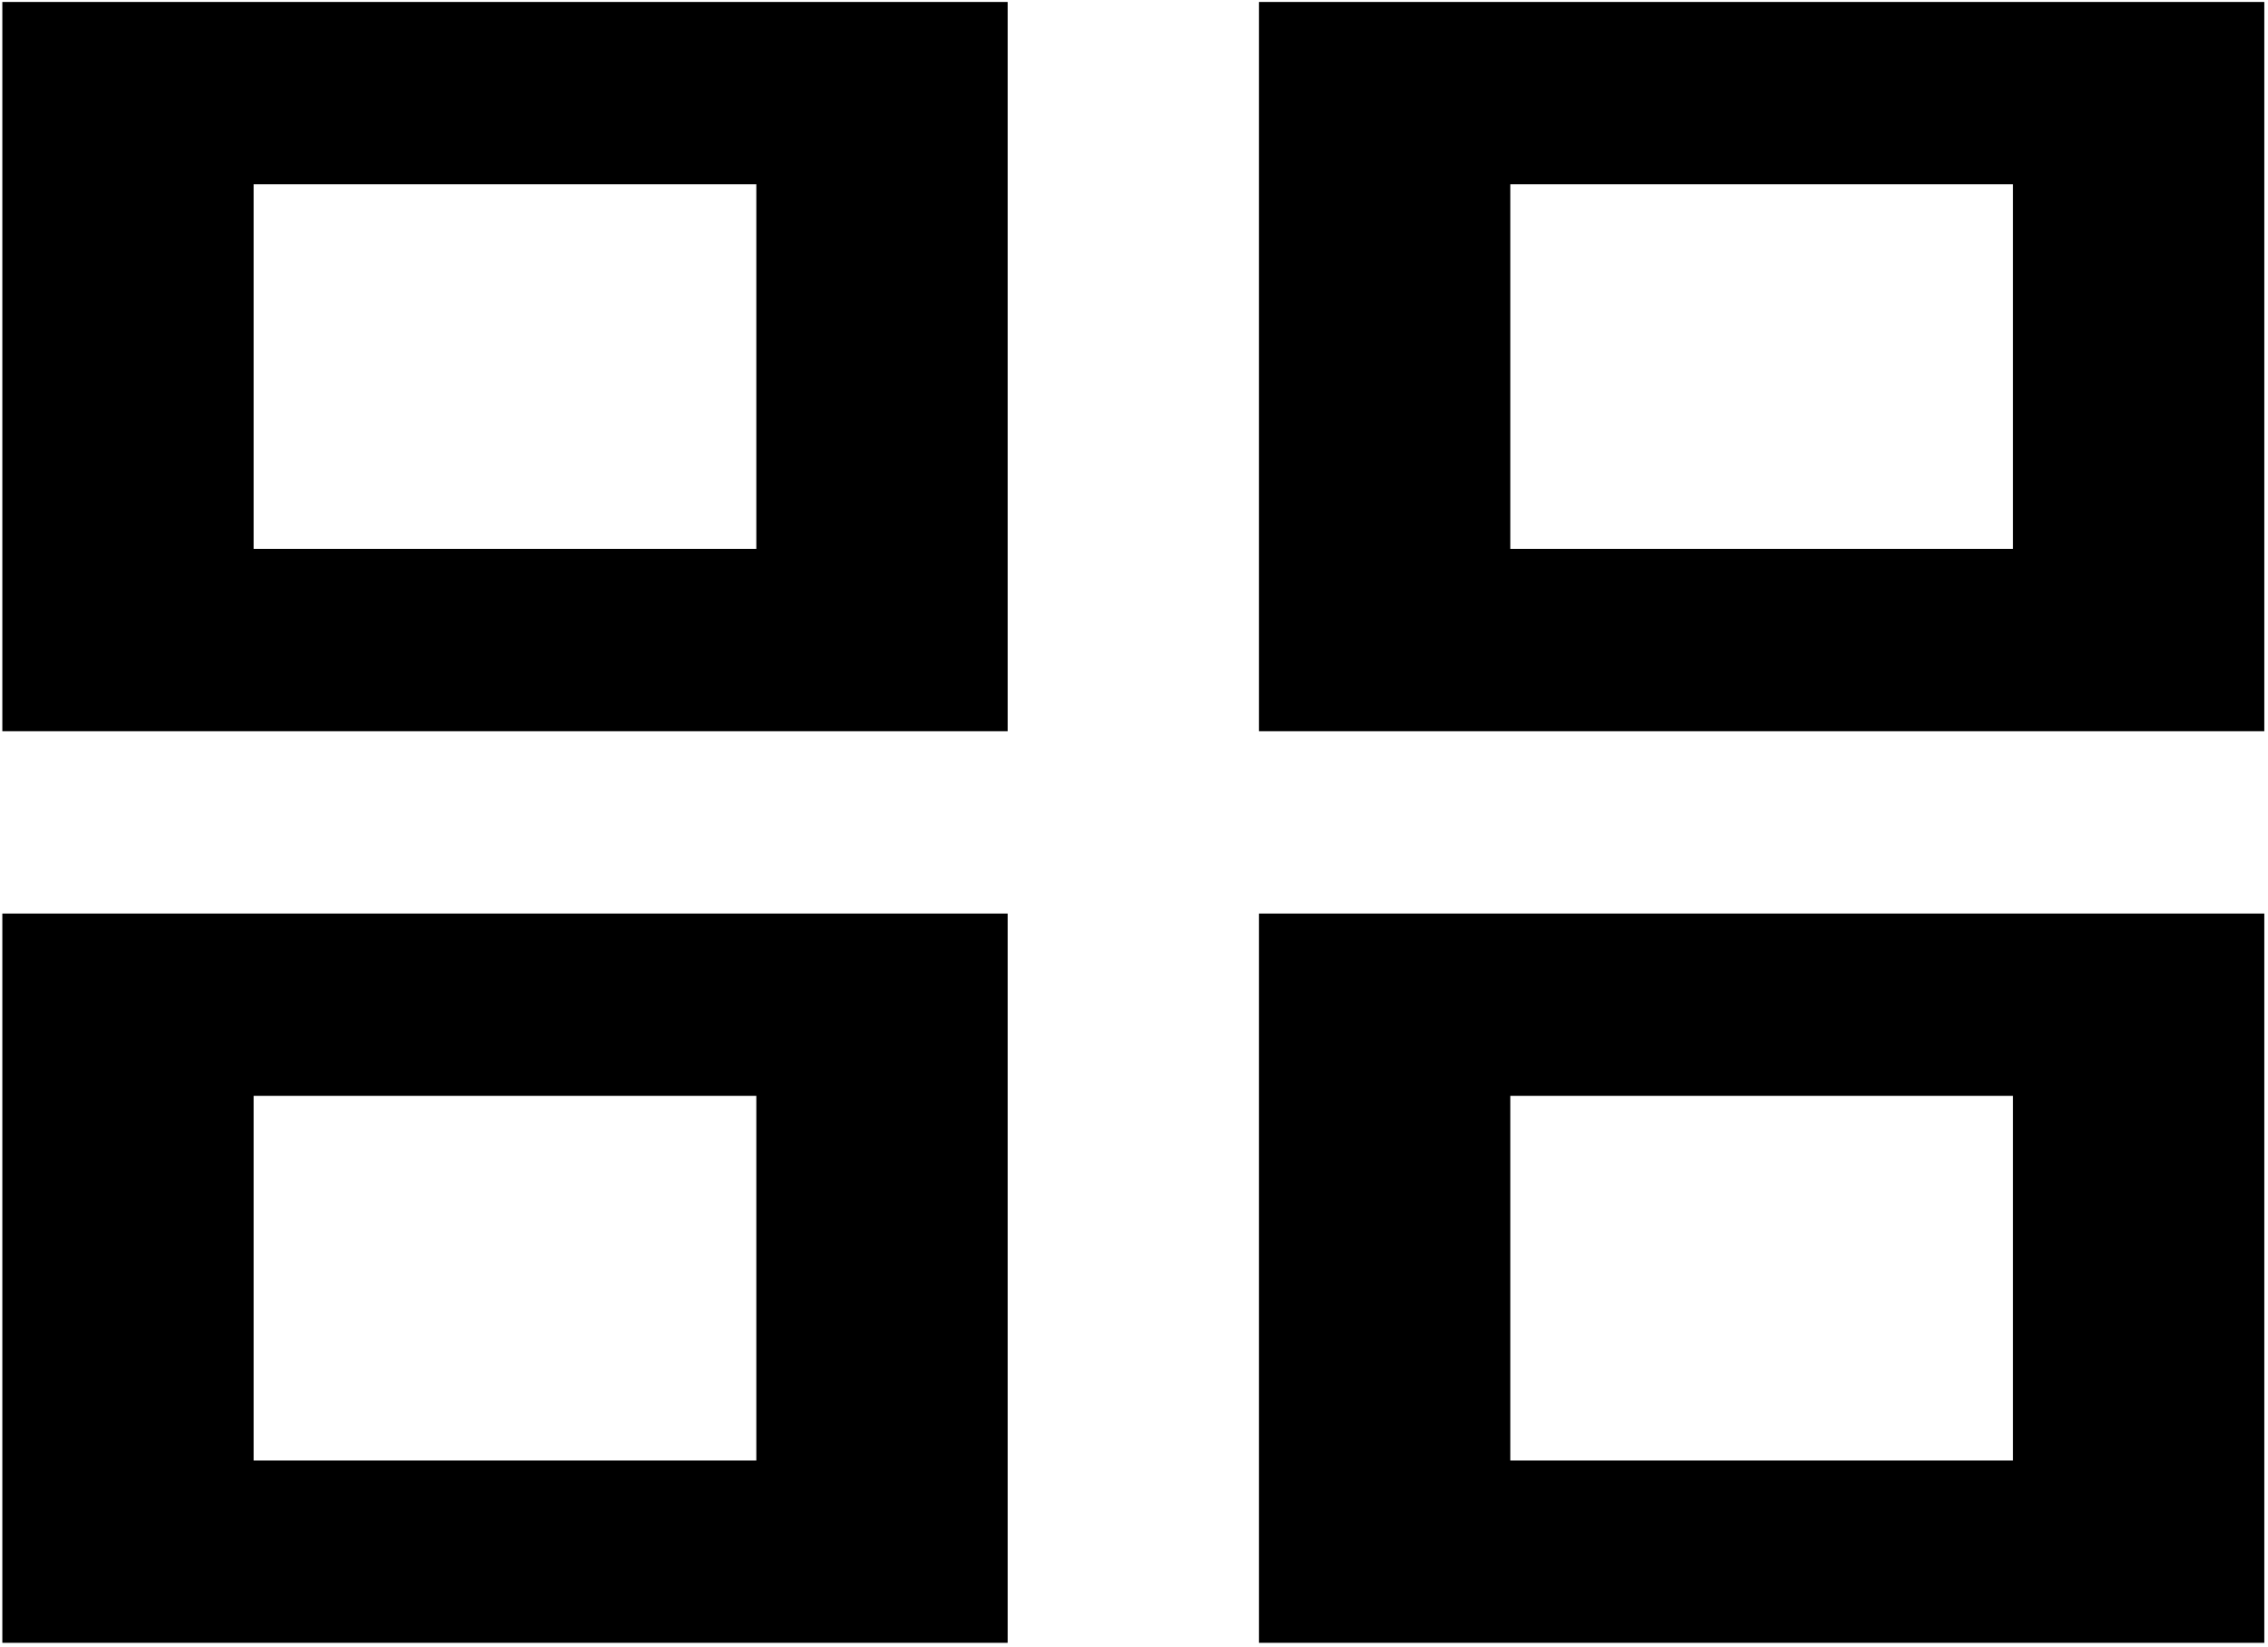 <svg width="376" height="273" viewBox="0 0 376 273" fill="none" xmlns="http://www.w3.org/2000/svg">
<path d="M0.388 0.326H167.055V121.196H0.388V0.326ZM0.388 151.413H167.055V272.283H0.388V151.413ZM208.721 0.326H375.388V121.196H208.721V0.326ZM208.721 151.413H375.388V272.283H208.721V151.413ZM250.388 30.544V90.978H333.721V30.544H250.388ZM250.388 181.631V242.065H333.721V181.631H250.388ZM42.055 30.544V90.978H125.388V30.544H42.055ZM42.055 181.631V242.065H125.388V181.631H42.055Z" fill="black"/>
</svg>
